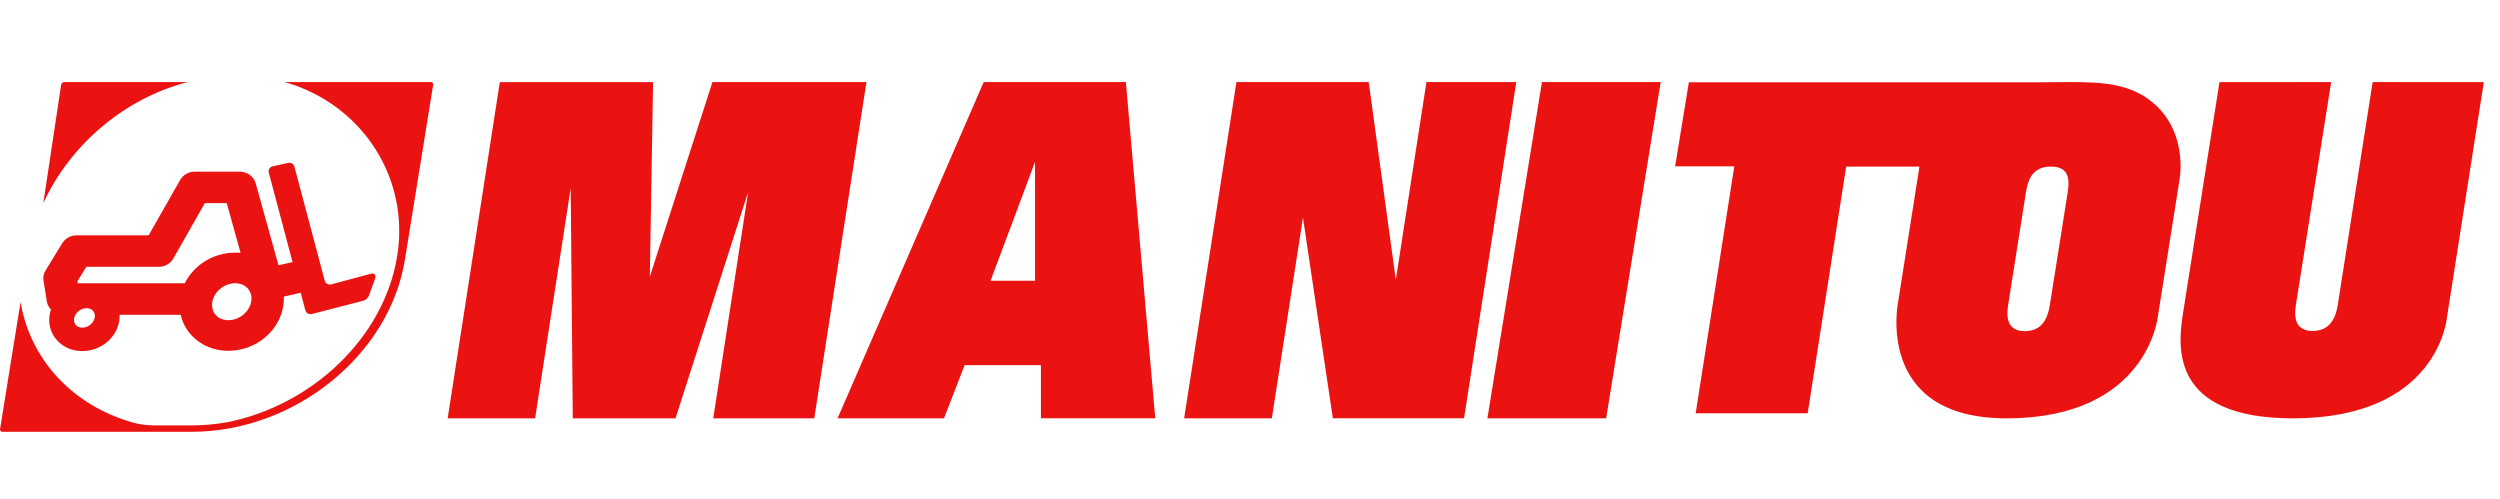 <svg width="521" height="104" viewBox="0 0 521 104" fill="none" xmlns="http://www.w3.org/2000/svg">
<path fill-rule="evenodd" clip-rule="evenodd" d="M0.137 89.838C0.046 89.734 -0.018 89.605 0.005 89.447L4.285 62.957C6.321 75.047 15.23 84.546 27.737 88.072C29.108 88.455 30.65 88.64 32.227 88.655H39.946C42.382 88.655 44.817 88.428 47.224 88.019C65.046 84.51 80.101 70.326 82.788 53.26L82.788 53.259C82.817 53.086 82.846 52.913 82.872 52.74C85.111 37.028 75.73 22.76 61.304 17.719C61.26 17.704 61.216 17.69 61.171 17.676C60.542 17.472 59.913 17.268 59.259 17.106H89.785C89.937 17.106 90.043 17.166 90.146 17.235C90.153 17.239 90.155 17.244 90.156 17.248C90.157 17.25 90.158 17.252 90.159 17.253C90.166 17.259 90.168 17.266 90.17 17.273C90.171 17.275 90.171 17.277 90.172 17.279C90.262 17.372 90.298 17.498 90.279 17.635L84.404 53.998C81.266 73.92 61.475 89.985 39.934 89.985H39.888H0.492C0.34 89.985 0.217 89.928 0.13 89.841L0.137 89.838ZM93.293 87.182H111.514L118.934 39.208L119.365 87.182H140.773L155.917 40.01L148.64 87.182H169.691L180.567 17.106H148.471L135.424 57.659L136.1 17.119H104.163L93.293 87.182ZM69.04 59.264C68.441 59.417 67.821 59.076 67.675 58.508L61.359 34.731C61.21 34.163 60.593 33.813 60.001 33.957L56.83 34.662C56.219 34.8 55.856 35.386 56.014 35.954L60.967 54.627C60.818 54.672 60.188 54.805 59.547 54.941L59.546 54.942L59.545 54.942L59.545 54.942L59.545 54.942L59.545 54.942L59.545 54.942L59.543 54.942L59.542 54.943C58.877 55.084 58.2 55.228 58.036 55.276C56.745 50.639 53.292 38.22 53.292 38.22C52.894 36.776 51.511 35.774 49.941 35.774H40.605C39.32 35.774 38.146 36.435 37.542 37.502C37.542 37.502 32.466 46.427 30.975 49.043H15.975C14.744 49.043 13.592 49.67 12.972 50.684L9.5 56.355C9.187 56.861 9.028 57.429 9.028 58C9.028 58.164 9.044 58.329 9.07 58.493L9.759 62.81C9.861 63.465 10.168 64.048 10.62 64.514C10.456 64.999 10.342 65.507 10.288 66.024C10.098 67.914 10.718 69.708 12.025 71.065C13.326 72.419 15.146 73.167 17.146 73.167C21.117 73.167 24.526 70.231 24.899 66.488C24.918 66.263 24.927 66.036 24.927 65.818C24.927 65.743 24.927 65.671 24.924 65.6H37.659C38.02 67.241 38.83 68.754 40.039 70.013C41.96 72.01 44.643 73.107 47.586 73.107C53.492 73.107 58.549 68.748 59.106 63.178C59.15 62.721 59.169 62.266 59.147 61.818L62.666 61.008L63.637 64.676C63.789 65.238 64.4 65.582 65.001 65.435L75.723 62.67C76.318 62.523 76.894 61.88 77.002 61.247L78.226 57.919C78.34 57.285 77.942 56.882 77.344 57.034L69.04 59.264ZM47.586 66.73C46.567 66.73 45.659 66.371 45.036 65.728C44.406 65.065 44.112 64.162 44.206 63.178C44.438 60.927 46.631 59.025 49.007 59.025C50.026 59.025 50.935 59.387 51.561 60.036C52.194 60.688 52.488 61.596 52.39 62.58C52.162 64.828 49.966 66.73 47.586 66.73ZM16.187 59.034L16.18 58.997L16.18 58.997L16.179 58.997C16.15 58.849 16.138 58.787 16.12 58.649C16.414 58.168 16.713 57.679 17.048 57.132L17.05 57.129L17.054 57.123L17.057 57.118L17.062 57.11C17.338 56.66 17.639 56.169 17.981 55.608H33.054C34.336 55.608 35.513 54.944 36.121 53.88C36.121 53.88 41.191 44.953 42.684 42.337H47.257C47.512 43.257 47.935 44.781 48.431 46.564C48.957 48.458 49.565 50.644 50.137 52.708C49.764 52.666 49.387 52.648 49.007 52.648C44.441 52.648 40.368 55.261 38.51 59.034H16.187ZM17.146 68.287C16.472 68.287 16.067 68.018 15.848 67.785C15.519 67.45 15.377 66.99 15.43 66.488C15.554 65.262 16.75 64.222 18.041 64.222C18.715 64.222 19.12 64.499 19.339 64.733C19.658 65.059 19.804 65.516 19.763 66.024C19.639 67.25 18.443 68.287 17.146 68.287ZM206.429 58.509H215.702V33.747L206.429 58.509ZM234.633 17.106L240.757 87.169H216.927V76.097H201.032L196.724 87.182H174.548L205.003 17.106H234.633ZM246.775 87.182H265.047L271.538 45.351L277.767 87.166H305.108L315.993 17.106H297.272L290.886 58.304L285.24 17.106H257.673L246.775 87.182ZM334.716 87.182H309.974L321.342 17.106H346.087L334.716 87.182ZM509.95 66.111L509.949 66.119C509.906 66.573 507.954 87.182 477.85 87.182C452.124 87.182 453.996 71.999 454.82 66.032L462.539 17.118C462.539 17.118 483.115 17.106 485.815 17.106L478.504 63.277L478.502 63.289C478.244 64.94 477.614 68.973 481.97 68.973C486.331 68.973 486.975 64.919 487.232 63.277L494.459 17.106C495.906 17.106 517.626 17.121 517.626 17.121L509.95 66.111ZM421.982 69.019C426.333 69.019 426.972 64.963 427.228 63.322L430.856 40.404C431.189 38.298 431.755 34.71 427.41 34.71C423.062 34.71 422.492 38.288 422.156 40.395L422.154 40.404L418.532 63.322C418.273 64.963 417.634 69.019 421.982 69.019ZM351.958 17.148H424.677C425.978 17.148 427.228 17.137 428.432 17.126C436.313 17.055 442.188 17.001 447.161 20.275C456.448 26.449 454.185 37.627 454.185 37.627L449.709 65.877C449.709 65.877 447.644 87.182 418.145 87.182C390.587 87.182 395.562 62.982 395.562 62.982L400.015 34.719H384.743L376.722 86.128H353.381L361.428 34.667H349.097L351.958 17.148ZM13.383 17.106C13.072 17.106 12.787 17.356 12.743 17.662L9.028 42.334C14.696 30.027 26.044 20.463 39.123 17.106H13.383Z" fill="#EB1212"/>
</svg>
